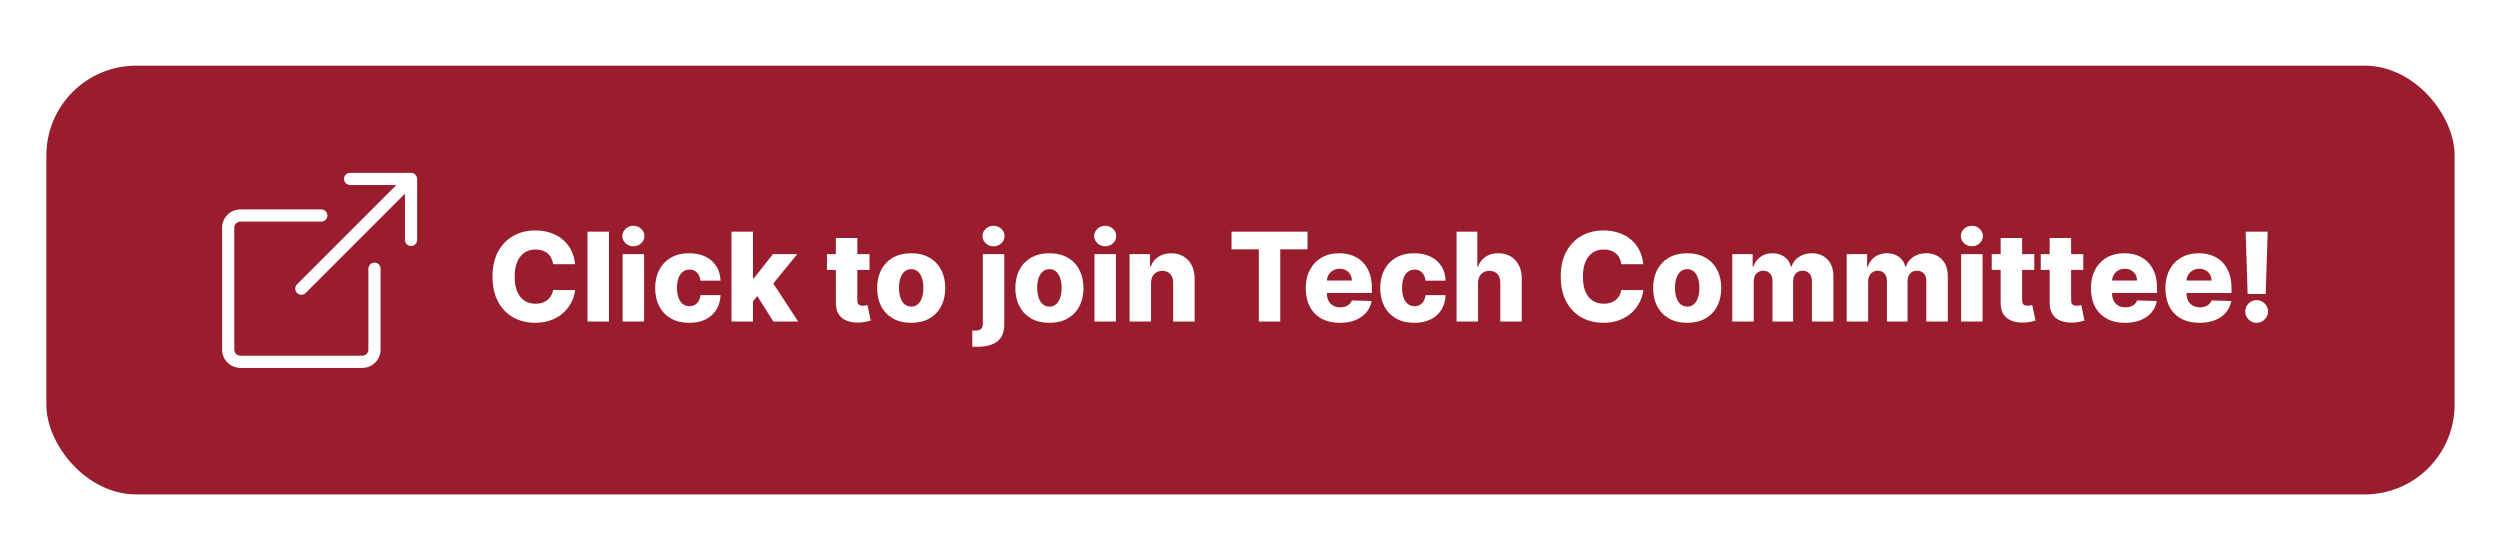 <svg width="2589" height="560" viewBox="0 0 2589 560" fill="none" xmlns="http://www.w3.org/2000/svg">
<g clip-path="url(#clip0_8_2)">
<rect width="2589" height="560" fill="white"/>
<g filter="url(#filter0_d_8_2)">
<rect x="48" y="58" width="2494" height="444" rx="93" fill="#9A1D2E"/>
</g>
<path d="M595.545 273.636H572.818C572.515 271.303 571.894 269.197 570.955 267.318C570.015 265.439 568.773 263.833 567.227 262.5C565.682 261.167 563.848 260.152 561.727 259.455C559.636 258.727 557.318 258.364 554.773 258.364C550.258 258.364 546.364 259.47 543.091 261.682C539.848 263.894 537.348 267.091 535.591 271.273C533.864 275.455 533 280.515 533 286.455C533 292.636 533.879 297.818 535.636 302C537.424 306.152 539.924 309.288 543.136 311.409C546.379 313.5 550.212 314.545 554.636 314.545C557.121 314.545 559.379 314.227 561.409 313.591C563.47 312.955 565.273 312.03 566.818 310.818C568.394 309.576 569.682 308.076 570.682 306.318C571.712 304.53 572.424 302.515 572.818 300.273L595.545 300.409C595.152 304.53 593.955 308.591 591.955 312.591C589.985 316.591 587.273 320.242 583.818 323.545C580.364 326.818 576.152 329.424 571.182 331.364C566.242 333.303 560.576 334.273 554.182 334.273C545.758 334.273 538.212 332.424 531.545 328.727C524.909 325 519.667 319.576 515.818 312.455C511.97 305.333 510.045 296.667 510.045 286.455C510.045 276.212 512 267.53 515.909 260.409C519.818 253.288 525.106 247.879 531.773 244.182C538.439 240.485 545.909 238.636 554.182 238.636C559.818 238.636 565.03 239.424 569.818 241C574.606 242.545 578.818 244.818 582.455 247.818C586.091 250.788 589.045 254.439 591.318 258.773C593.591 263.106 595 268.061 595.545 273.636ZM630.648 239.909V333H608.42V239.909H630.648ZM644.795 333V263.182H667.023V333H644.795ZM655.932 255.045C652.811 255.045 650.129 254.015 647.886 251.955C645.644 249.864 644.523 247.348 644.523 244.409C644.523 241.5 645.644 239.015 647.886 236.955C650.129 234.864 652.811 233.818 655.932 233.818C659.083 233.818 661.765 234.864 663.977 236.955C666.22 239.015 667.341 241.5 667.341 244.409C667.341 247.348 666.22 249.864 663.977 251.955C661.765 254.015 659.083 255.045 655.932 255.045ZM713.761 334.318C706.398 334.318 700.08 332.803 694.807 329.773C689.564 326.742 685.534 322.53 682.716 317.136C679.898 311.712 678.489 305.439 678.489 298.318C678.489 291.167 679.898 284.894 682.716 279.5C685.564 274.076 689.61 269.848 694.852 266.818C700.125 263.788 706.413 262.273 713.716 262.273C720.17 262.273 725.792 263.439 730.58 265.773C735.398 268.106 739.155 271.409 741.852 275.682C744.58 279.924 746.019 284.909 746.17 290.636H725.398C724.973 287.061 723.761 284.258 721.761 282.227C719.792 280.197 717.216 279.182 714.034 279.182C711.458 279.182 709.201 279.909 707.261 281.364C705.322 282.788 703.807 284.909 702.716 287.727C701.655 290.515 701.125 293.97 701.125 298.091C701.125 302.212 701.655 305.697 702.716 308.545C703.807 311.364 705.322 313.5 707.261 314.955C709.201 316.379 711.458 317.091 714.034 317.091C716.095 317.091 717.913 316.652 719.489 315.773C721.095 314.894 722.413 313.606 723.443 311.909C724.473 310.182 725.125 308.091 725.398 305.636H746.17C745.958 311.394 744.519 316.424 741.852 320.727C739.216 325.03 735.504 328.379 730.716 330.773C725.958 333.136 720.307 334.318 713.761 334.318ZM777.591 314.682L777.682 288.182H780.773L800.409 263.182H825.591L796.409 299H790.545L777.591 314.682ZM757.545 333V239.909H779.773V333H757.545ZM800.909 333L782.636 304L797.273 288.227L826.591 333H800.909ZM900.455 263.182V279.545H856.409V263.182H900.455ZM865.636 246.455H887.864V311.045C887.864 312.409 888.076 313.515 888.5 314.364C888.955 315.182 889.606 315.773 890.455 316.136C891.303 316.47 892.318 316.636 893.5 316.636C894.348 316.636 895.242 316.561 896.182 316.409C897.152 316.227 897.879 316.076 898.364 315.955L901.727 332C900.667 332.303 899.167 332.682 897.227 333.136C895.318 333.591 893.03 333.879 890.364 334C885.152 334.242 880.682 333.636 876.955 332.182C873.258 330.697 870.424 328.394 868.455 325.273C866.515 322.152 865.576 318.227 865.636 313.5V246.455ZM943.636 334.318C936.303 334.318 930 332.818 924.727 329.818C919.485 326.788 915.439 322.576 912.591 317.182C909.773 311.758 908.364 305.47 908.364 298.318C908.364 291.136 909.773 284.848 912.591 279.455C915.439 274.03 919.485 269.818 924.727 266.818C930 263.788 936.303 262.273 943.636 262.273C950.97 262.273 957.258 263.788 962.5 266.818C967.773 269.818 971.818 274.03 974.636 279.455C977.485 284.848 978.909 291.136 978.909 298.318C978.909 305.47 977.485 311.758 974.636 317.182C971.818 322.576 967.773 326.788 962.5 329.818C957.258 332.818 950.97 334.318 943.636 334.318ZM943.773 317.545C946.439 317.545 948.697 316.727 950.545 315.091C952.394 313.455 953.803 311.182 954.773 308.273C955.773 305.364 956.273 302 956.273 298.182C956.273 294.303 955.773 290.909 954.773 288C953.803 285.091 952.394 282.818 950.545 281.182C948.697 279.545 946.439 278.727 943.773 278.727C941.015 278.727 938.682 279.545 936.773 281.182C934.894 282.818 933.455 285.091 932.455 288C931.485 290.909 931 294.303 931 298.182C931 302 931.485 305.364 932.455 308.273C933.455 311.182 934.894 313.455 936.773 315.091C938.682 316.727 941.015 317.545 943.773 317.545ZM1017.8 263.182H1040.02V335.909C1040.02 341.667 1038.84 346.242 1036.48 349.636C1034.14 353.03 1030.84 355.47 1026.57 356.955C1022.3 358.439 1017.25 359.182 1011.43 359.182C1010.64 359.182 1009.9 359.167 1009.2 359.136C1008.51 359.106 1007.75 359.076 1006.93 359.045V342.182C1007.48 342.242 1007.96 342.288 1008.39 342.318C1008.81 342.348 1009.23 342.364 1009.66 342.364C1012.72 342.364 1014.84 341.788 1016.02 340.636C1017.2 339.515 1017.8 337.788 1017.8 335.455V263.182ZM1028.89 255.045C1025.77 255.045 1023.08 254.015 1020.84 251.955C1018.6 249.864 1017.48 247.348 1017.48 244.409C1017.48 241.5 1018.6 239.015 1020.84 236.955C1023.08 234.864 1025.77 233.818 1028.89 233.818C1032.04 233.818 1034.72 234.864 1036.93 236.955C1039.17 239.015 1040.3 241.5 1040.3 244.409C1040.3 247.348 1039.17 249.864 1036.93 251.955C1034.72 254.015 1032.04 255.045 1028.89 255.045ZM1086.76 334.318C1079.43 334.318 1073.13 332.818 1067.85 329.818C1062.61 326.788 1058.56 322.576 1055.72 317.182C1052.9 311.758 1051.49 305.47 1051.49 298.318C1051.49 291.136 1052.9 284.848 1055.72 279.455C1058.56 274.03 1062.61 269.818 1067.85 266.818C1073.13 263.788 1079.43 262.273 1086.76 262.273C1094.09 262.273 1100.38 263.788 1105.62 266.818C1110.9 269.818 1114.94 274.03 1117.76 279.455C1120.61 284.848 1122.03 291.136 1122.03 298.318C1122.03 305.47 1120.61 311.758 1117.76 317.182C1114.94 322.576 1110.9 326.788 1105.62 329.818C1100.38 332.818 1094.09 334.318 1086.76 334.318ZM1086.9 317.545C1089.56 317.545 1091.82 316.727 1093.67 315.091C1095.52 313.455 1096.93 311.182 1097.9 308.273C1098.9 305.364 1099.4 302 1099.4 298.182C1099.4 294.303 1098.9 290.909 1097.9 288C1096.93 285.091 1095.52 282.818 1093.67 281.182C1091.82 279.545 1089.56 278.727 1086.9 278.727C1084.14 278.727 1081.81 279.545 1079.9 281.182C1078.02 282.818 1076.58 285.091 1075.58 288C1074.61 290.909 1074.12 294.303 1074.12 298.182C1074.12 302 1074.61 305.364 1075.58 308.273C1076.58 311.182 1078.02 313.455 1079.9 315.091C1081.81 316.727 1084.14 317.545 1086.9 317.545ZM1133.42 333V263.182H1155.65V333H1133.42ZM1144.56 255.045C1141.44 255.045 1138.75 254.015 1136.51 251.955C1134.27 249.864 1133.15 247.348 1133.15 244.409C1133.15 241.5 1134.27 239.015 1136.51 236.955C1138.75 234.864 1141.44 233.818 1144.56 233.818C1147.71 233.818 1150.39 234.864 1152.6 236.955C1154.84 239.015 1155.97 241.5 1155.97 244.409C1155.97 247.348 1154.84 249.864 1152.6 251.955C1150.39 254.015 1147.71 255.045 1144.56 255.045ZM1192.02 293.182V333H1169.8V263.182H1190.93V276H1191.7C1193.25 271.727 1195.89 268.379 1199.61 265.955C1203.34 263.5 1207.78 262.273 1212.93 262.273C1217.84 262.273 1222.1 263.379 1225.7 265.591C1229.34 267.773 1232.16 270.833 1234.16 274.773C1236.19 278.682 1237.19 283.258 1237.16 288.5V333H1214.93V292.864C1214.96 288.985 1213.98 285.955 1211.98 283.773C1210.01 281.591 1207.27 280.5 1203.75 280.5C1201.42 280.5 1199.36 281.015 1197.57 282.045C1195.81 283.045 1194.45 284.485 1193.48 286.364C1192.54 288.242 1192.05 290.515 1192.02 293.182ZM1275.38 258.182V239.909H1354.06V258.182H1325.83V333H1303.65V258.182H1275.38ZM1387.56 334.318C1380.25 334.318 1373.95 332.879 1368.65 330C1363.38 327.091 1359.31 322.955 1356.47 317.591C1353.65 312.197 1352.24 305.788 1352.24 298.364C1352.24 291.152 1353.66 284.848 1356.51 279.455C1359.36 274.03 1363.38 269.818 1368.56 266.818C1373.74 263.788 1379.84 262.273 1386.88 262.273C1391.84 262.273 1396.39 263.045 1400.51 264.591C1404.63 266.136 1408.19 268.424 1411.19 271.455C1414.19 274.485 1416.53 278.227 1418.19 282.682C1419.86 287.106 1420.69 292.182 1420.69 297.909V303.455H1360.01V290.545H1400.01C1399.98 288.182 1399.42 286.076 1398.33 284.227C1397.24 282.379 1395.74 280.939 1393.83 279.909C1391.95 278.848 1389.78 278.318 1387.33 278.318C1384.84 278.318 1382.62 278.879 1380.65 280C1378.68 281.091 1377.12 282.591 1375.97 284.5C1374.81 286.379 1374.21 288.515 1374.15 290.909V304.045C1374.15 306.894 1374.71 309.394 1375.83 311.545C1376.95 313.667 1378.54 315.318 1380.6 316.5C1382.66 317.682 1385.12 318.273 1387.97 318.273C1389.94 318.273 1391.72 318 1393.33 317.455C1394.94 316.909 1396.31 316.106 1397.47 315.045C1398.62 313.985 1399.48 312.682 1400.06 311.136L1420.47 311.727C1419.62 316.303 1417.75 320.288 1414.88 323.682C1412.03 327.045 1408.28 329.667 1403.65 331.545C1399.01 333.394 1393.65 334.318 1387.56 334.318ZM1464.64 334.318C1457.27 334.318 1450.95 332.803 1445.68 329.773C1440.44 326.742 1436.41 322.53 1433.59 317.136C1430.77 311.712 1429.36 305.439 1429.36 298.318C1429.36 291.167 1430.77 284.894 1433.59 279.5C1436.44 274.076 1440.48 269.848 1445.73 266.818C1451 263.788 1457.29 262.273 1464.59 262.273C1471.05 262.273 1476.67 263.439 1481.45 265.773C1486.27 268.106 1490.03 271.409 1492.73 275.682C1495.45 279.924 1496.89 284.909 1497.05 290.636H1476.27C1475.85 287.061 1474.64 284.258 1472.64 282.227C1470.67 280.197 1468.09 279.182 1464.91 279.182C1462.33 279.182 1460.08 279.909 1458.14 281.364C1456.2 282.788 1454.68 284.909 1453.59 287.727C1452.53 290.515 1452 293.97 1452 298.091C1452 302.212 1452.53 305.697 1453.59 308.545C1454.68 311.364 1456.2 313.5 1458.14 314.955C1460.08 316.379 1462.33 317.091 1464.91 317.091C1466.97 317.091 1468.79 316.652 1470.36 315.773C1471.97 314.894 1473.29 313.606 1474.32 311.909C1475.35 310.182 1476 308.091 1476.27 305.636H1497.05C1496.83 311.394 1495.39 316.424 1492.73 320.727C1490.09 325.03 1486.38 328.379 1481.59 330.773C1476.83 333.136 1471.18 334.318 1464.64 334.318ZM1530.65 293.182V333H1508.42V239.909H1529.92V276H1530.69C1532.27 271.697 1534.84 268.333 1538.42 265.909C1542.03 263.485 1546.44 262.273 1551.65 262.273C1556.56 262.273 1560.83 263.364 1564.47 265.545C1568.1 267.697 1570.92 270.742 1572.92 274.682C1574.95 278.621 1575.95 283.227 1575.92 288.5V333H1553.69V292.864C1553.72 288.985 1552.75 285.955 1550.78 283.773C1548.81 281.591 1546.04 280.5 1542.47 280.5C1540.13 280.5 1538.07 281.015 1536.28 282.045C1534.53 283.045 1533.15 284.485 1532.15 286.364C1531.18 288.242 1530.68 290.515 1530.65 293.182ZM1701.8 273.636H1679.07C1678.77 271.303 1678.14 269.197 1677.2 267.318C1676.27 265.439 1675.02 263.833 1673.48 262.5C1671.93 261.167 1670.1 260.152 1667.98 259.455C1665.89 258.727 1663.57 258.364 1661.02 258.364C1656.51 258.364 1652.61 259.47 1649.34 261.682C1646.1 263.894 1643.6 267.091 1641.84 271.273C1640.11 275.455 1639.25 280.515 1639.25 286.455C1639.25 292.636 1640.13 297.818 1641.89 302C1643.67 306.152 1646.17 309.288 1649.39 311.409C1652.63 313.5 1656.46 314.545 1660.89 314.545C1663.37 314.545 1665.63 314.227 1667.66 313.591C1669.72 312.955 1671.52 312.03 1673.07 310.818C1674.64 309.576 1675.93 308.076 1676.93 306.318C1677.96 304.53 1678.67 302.515 1679.07 300.273L1701.8 300.409C1701.4 304.53 1700.2 308.591 1698.2 312.591C1696.23 316.591 1693.52 320.242 1690.07 323.545C1686.61 326.818 1682.4 329.424 1677.43 331.364C1672.49 333.303 1666.83 334.273 1660.43 334.273C1652.01 334.273 1644.46 332.424 1637.8 328.727C1631.16 325 1625.92 319.576 1622.07 312.455C1618.22 305.333 1616.3 296.667 1616.3 286.455C1616.3 276.212 1618.25 267.53 1622.16 260.409C1626.07 253.288 1631.36 247.879 1638.02 244.182C1644.69 240.485 1652.16 238.636 1660.43 238.636C1666.07 238.636 1671.28 239.424 1676.07 241C1680.86 242.545 1685.07 244.818 1688.7 247.818C1692.34 250.788 1695.3 254.439 1697.57 258.773C1699.84 263.106 1701.25 268.061 1701.8 273.636ZM1747.26 334.318C1739.93 334.318 1733.63 332.818 1728.35 329.818C1723.11 326.788 1719.06 322.576 1716.22 317.182C1713.4 311.758 1711.99 305.47 1711.99 298.318C1711.99 291.136 1713.4 284.848 1716.22 279.455C1719.06 274.03 1723.11 269.818 1728.35 266.818C1733.63 263.788 1739.93 262.273 1747.26 262.273C1754.59 262.273 1760.88 263.788 1766.12 266.818C1771.4 269.818 1775.44 274.03 1778.26 279.455C1781.11 284.848 1782.53 291.136 1782.53 298.318C1782.53 305.47 1781.11 311.758 1778.26 317.182C1775.44 322.576 1771.4 326.788 1766.12 329.818C1760.88 332.818 1754.59 334.318 1747.26 334.318ZM1747.4 317.545C1750.06 317.545 1752.32 316.727 1754.17 315.091C1756.02 313.455 1757.43 311.182 1758.4 308.273C1759.4 305.364 1759.9 302 1759.9 298.182C1759.9 294.303 1759.4 290.909 1758.4 288C1757.43 285.091 1756.02 282.818 1754.17 281.182C1752.32 279.545 1750.06 278.727 1747.4 278.727C1744.64 278.727 1742.31 279.545 1740.4 281.182C1738.52 282.818 1737.08 285.091 1736.08 288C1735.11 290.909 1734.62 294.303 1734.62 298.182C1734.62 302 1735.11 305.364 1736.08 308.273C1737.08 311.182 1738.52 313.455 1740.4 315.091C1742.31 316.727 1744.64 317.545 1747.4 317.545ZM1793.92 333V263.182H1815.06V276H1815.83C1817.28 271.758 1819.74 268.409 1823.19 265.955C1826.65 263.5 1830.77 262.273 1835.56 262.273C1840.41 262.273 1844.56 263.515 1848.01 266C1851.47 268.485 1853.66 271.818 1854.6 276H1855.33C1856.63 271.848 1859.18 268.53 1862.97 266.045C1866.75 263.53 1871.22 262.273 1876.38 262.273C1882.98 262.273 1888.34 264.394 1892.47 268.636C1896.59 272.848 1898.65 278.636 1898.65 286V333H1876.42V291.091C1876.42 287.606 1875.53 284.955 1873.74 283.136C1871.95 281.288 1869.63 280.364 1866.78 280.364C1863.72 280.364 1861.31 281.364 1859.56 283.364C1857.83 285.333 1856.97 287.985 1856.97 291.318V333H1835.6V290.864C1835.6 287.621 1834.72 285.061 1832.97 283.182C1831.21 281.303 1828.89 280.364 1826.01 280.364C1824.07 280.364 1822.36 280.833 1820.88 281.773C1819.39 282.682 1818.22 283.985 1817.38 285.682C1816.56 287.379 1816.15 289.379 1816.15 291.682V333H1793.92ZM1912.42 333V263.182H1933.56V276H1934.33C1935.78 271.758 1938.24 268.409 1941.69 265.955C1945.15 263.5 1949.27 262.273 1954.06 262.273C1958.91 262.273 1963.06 263.515 1966.51 266C1969.97 268.485 1972.16 271.818 1973.1 276H1973.83C1975.13 271.848 1977.68 268.53 1981.47 266.045C1985.25 263.53 1989.72 262.273 1994.88 262.273C2001.48 262.273 2006.84 264.394 2010.97 268.636C2015.09 272.848 2017.15 278.636 2017.15 286V333H1994.92V291.091C1994.92 287.606 1994.03 284.955 1992.24 283.136C1990.45 281.288 1988.13 280.364 1985.28 280.364C1982.22 280.364 1979.81 281.364 1978.06 283.364C1976.33 285.333 1975.47 287.985 1975.47 291.318V333H1954.1V290.864C1954.1 287.621 1953.22 285.061 1951.47 283.182C1949.71 281.303 1947.39 280.364 1944.51 280.364C1942.57 280.364 1940.86 280.833 1939.38 281.773C1937.89 282.682 1936.72 283.985 1935.88 285.682C1935.06 287.379 1934.65 289.379 1934.65 291.682V333H1912.42ZM2030.92 333V263.182H2053.15V333H2030.92ZM2042.06 255.045C2038.94 255.045 2036.25 254.015 2034.01 251.955C2031.77 249.864 2030.65 247.348 2030.65 244.409C2030.65 241.5 2031.77 239.015 2034.01 236.955C2036.25 234.864 2038.94 233.818 2042.06 233.818C2045.21 233.818 2047.89 234.864 2050.1 236.955C2052.34 239.015 2053.47 241.5 2053.47 244.409C2053.47 247.348 2052.34 249.864 2050.1 251.955C2047.89 254.015 2045.21 255.045 2042.06 255.045ZM2106.7 263.182V279.545H2062.66V263.182H2106.7ZM2071.89 246.455H2094.11V311.045C2094.11 312.409 2094.33 313.515 2094.75 314.364C2095.2 315.182 2095.86 315.773 2096.7 316.136C2097.55 316.47 2098.57 316.636 2099.75 316.636C2100.6 316.636 2101.49 316.561 2102.43 316.409C2103.4 316.227 2104.13 316.076 2104.61 315.955L2107.98 332C2106.92 332.303 2105.42 332.682 2103.48 333.136C2101.57 333.591 2099.28 333.879 2096.61 334C2091.4 334.242 2086.93 333.636 2083.2 332.182C2079.51 330.697 2076.67 328.394 2074.7 325.273C2072.77 322.152 2071.83 318.227 2071.89 313.5V246.455ZM2157.45 263.182V279.545H2113.41V263.182H2157.45ZM2122.64 246.455H2144.86V311.045C2144.86 312.409 2145.08 313.515 2145.5 314.364C2145.95 315.182 2146.61 315.773 2147.45 316.136C2148.3 316.47 2149.32 316.636 2150.5 316.636C2151.35 316.636 2152.24 316.561 2153.18 316.409C2154.15 316.227 2154.88 316.076 2155.36 315.955L2158.73 332C2157.67 332.303 2156.17 332.682 2154.23 333.136C2152.32 333.591 2150.03 333.879 2147.36 334C2142.15 334.242 2137.68 333.636 2133.95 332.182C2130.26 330.697 2127.42 328.394 2125.45 325.273C2123.52 322.152 2122.58 318.227 2122.64 313.5V246.455ZM2200.68 334.318C2193.38 334.318 2187.08 332.879 2181.77 330C2176.5 327.091 2172.44 322.955 2169.59 317.591C2166.77 312.197 2165.36 305.788 2165.36 298.364C2165.36 291.152 2166.79 284.848 2169.64 279.455C2172.48 274.03 2176.5 269.818 2181.68 266.818C2186.86 263.788 2192.97 262.273 2200 262.273C2204.97 262.273 2209.52 263.045 2213.64 264.591C2217.76 266.136 2221.32 268.424 2224.32 271.455C2227.32 274.485 2229.65 278.227 2231.32 282.682C2232.98 287.106 2233.82 292.182 2233.82 297.909V303.455H2173.14V290.545H2213.14C2213.11 288.182 2212.55 286.076 2211.45 284.227C2210.36 282.379 2208.86 280.939 2206.95 279.909C2205.08 278.848 2202.91 278.318 2200.45 278.318C2197.97 278.318 2195.74 278.879 2193.77 280C2191.8 281.091 2190.24 282.591 2189.09 284.5C2187.94 286.379 2187.33 288.515 2187.27 290.909V304.045C2187.27 306.894 2187.83 309.394 2188.95 311.545C2190.08 313.667 2191.67 315.318 2193.73 316.5C2195.79 317.682 2198.24 318.273 2201.09 318.273C2203.06 318.273 2204.85 318 2206.45 317.455C2208.06 316.909 2209.44 316.106 2210.59 315.045C2211.74 313.985 2212.61 312.682 2213.18 311.136L2233.59 311.727C2232.74 316.303 2230.88 320.288 2228 323.682C2225.15 327.045 2221.41 329.667 2216.77 331.545C2212.14 333.394 2206.77 334.318 2200.68 334.318ZM2277.81 334.318C2270.5 334.318 2264.2 332.879 2258.9 330C2253.63 327.091 2249.56 322.955 2246.72 317.591C2243.9 312.197 2242.49 305.788 2242.49 298.364C2242.49 291.152 2243.91 284.848 2246.76 279.455C2249.61 274.03 2253.62 269.818 2258.81 266.818C2263.99 263.788 2270.09 262.273 2277.12 262.273C2282.09 262.273 2286.64 263.045 2290.76 264.591C2294.88 266.136 2298.44 268.424 2301.44 271.455C2304.44 274.485 2306.78 278.227 2308.44 282.682C2310.11 287.106 2310.94 292.182 2310.94 297.909V303.455H2250.26V290.545H2290.26C2290.23 288.182 2289.67 286.076 2288.58 284.227C2287.49 282.379 2285.99 280.939 2284.08 279.909C2282.2 278.848 2280.03 278.318 2277.58 278.318C2275.09 278.318 2272.87 278.879 2270.9 280C2268.93 281.091 2267.37 282.591 2266.22 284.5C2265.06 286.379 2264.46 288.515 2264.4 290.909V304.045C2264.4 306.894 2264.96 309.394 2266.08 311.545C2267.2 313.667 2268.79 315.318 2270.85 316.5C2272.91 317.682 2275.37 318.273 2278.22 318.273C2280.19 318.273 2281.97 318 2283.58 317.455C2285.19 316.909 2286.56 316.106 2287.72 315.045C2288.87 313.985 2289.73 312.682 2290.31 311.136L2310.72 311.727C2309.87 316.303 2308 320.288 2305.12 323.682C2302.28 327.045 2298.53 329.667 2293.9 331.545C2289.26 333.394 2283.9 334.318 2277.81 334.318ZM2348.43 239.909L2346.34 304.5H2327.66L2325.57 239.909H2348.43ZM2336.98 334.318C2333.73 334.318 2330.95 333.167 2328.61 330.864C2326.31 328.561 2325.16 325.773 2325.16 322.5C2325.16 319.288 2326.31 316.545 2328.61 314.273C2330.95 311.97 2333.73 310.818 2336.98 310.818C2340.1 310.818 2342.84 311.97 2345.2 314.273C2347.6 316.545 2348.8 319.288 2348.8 322.5C2348.8 324.682 2348.23 326.667 2347.11 328.455C2346.02 330.242 2344.58 331.667 2342.8 332.727C2341.04 333.788 2339.1 334.318 2336.98 334.318Z" fill="white"/>
<g clip-path="url(#clip1_8_2)">
<path fill-rule="evenodd" clip-rule="evenodd" d="M339.029 223.188C339.029 221.513 338.364 219.908 337.181 218.724C335.997 217.54 334.391 216.875 332.717 216.875H248.938C243.915 216.875 239.098 218.87 235.547 222.422C231.995 225.973 230 230.79 230 235.812V362.062C230 367.085 231.995 371.902 235.547 375.453C239.098 379.005 243.915 381 248.938 381H375.188C380.21 381 385.027 379.005 388.578 375.453C392.13 371.902 394.125 367.085 394.125 362.062V278.283C394.125 276.609 393.46 275.003 392.276 273.819C391.092 272.636 389.487 271.97 387.812 271.97C386.138 271.97 384.533 272.636 383.349 273.819C382.165 275.003 381.5 276.609 381.5 278.283V362.062C381.5 363.737 380.835 365.342 379.651 366.526C378.467 367.71 376.862 368.375 375.188 368.375H248.938C247.263 368.375 245.658 367.71 244.474 366.526C243.29 365.342 242.625 363.737 242.625 362.062V235.812C242.625 234.138 243.29 232.533 244.474 231.349C245.658 230.165 247.263 229.5 248.938 229.5H332.717C334.391 229.5 335.997 228.835 337.181 227.651C338.364 226.467 339.029 224.862 339.029 223.188Z" fill="white"/>
<path fill-rule="evenodd" clip-rule="evenodd" d="M432 185.312C432 183.638 431.335 182.033 430.151 180.849C428.967 179.665 427.362 179 425.687 179H362.562C360.888 179 359.283 179.665 358.099 180.849C356.915 182.033 356.25 183.638 356.25 185.312C356.25 186.987 356.915 188.592 358.099 189.776C359.283 190.96 360.888 191.625 362.562 191.625H410.449L307.593 294.468C307.006 295.055 306.541 295.752 306.223 296.519C305.906 297.286 305.742 298.107 305.742 298.938C305.742 299.768 305.906 300.589 306.223 301.356C306.541 302.123 307.006 302.82 307.593 303.407C308.18 303.994 308.877 304.459 309.644 304.777C310.411 305.094 311.232 305.258 312.062 305.258C312.893 305.258 313.714 305.094 314.481 304.777C315.248 304.459 315.945 303.994 316.532 303.407L419.375 200.551V248.438C419.375 250.112 420.04 251.717 421.224 252.901C422.408 254.085 424.013 254.75 425.687 254.75C427.362 254.75 428.967 254.085 430.151 252.901C431.335 251.717 432 250.112 432 248.438V185.312Z" fill="white"/>
</g>
</g>
<defs>
<filter id="filter0_d_8_2" x="-10" y="10" width="2610" height="560" filterUnits="userSpaceOnUse" color-interpolation-filters="sRGB">
<feFlood flood-opacity="0" result="BackgroundImageFix"/>
<feColorMatrix in="SourceAlpha" type="matrix" values="0 0 0 0 0 0 0 0 0 0 0 0 0 0 0 0 0 0 127 0" result="hardAlpha"/>
<feMorphology radius="3" operator="dilate" in="SourceAlpha" result="effect1_dropShadow_8_2"/>
<feOffset dy="10"/>
<feGaussianBlur stdDeviation="27.5"/>
<feComposite in2="hardAlpha" operator="out"/>
<feColorMatrix type="matrix" values="0 0 0 0 0 0 0 0 0 0 0 0 0 0 0 0 0 0 0.25 0"/>
<feBlend mode="normal" in2="BackgroundImageFix" result="effect1_dropShadow_8_2"/>
<feBlend mode="normal" in="SourceGraphic" in2="effect1_dropShadow_8_2" result="shape"/>
</filter>
<clipPath id="clip0_8_2">
<rect width="2589" height="560" fill="white"/>
</clipPath>
<clipPath id="clip1_8_2">
<rect width="202" height="202" fill="white" transform="translate(230 179)"/>
</clipPath>
</defs>
</svg>
